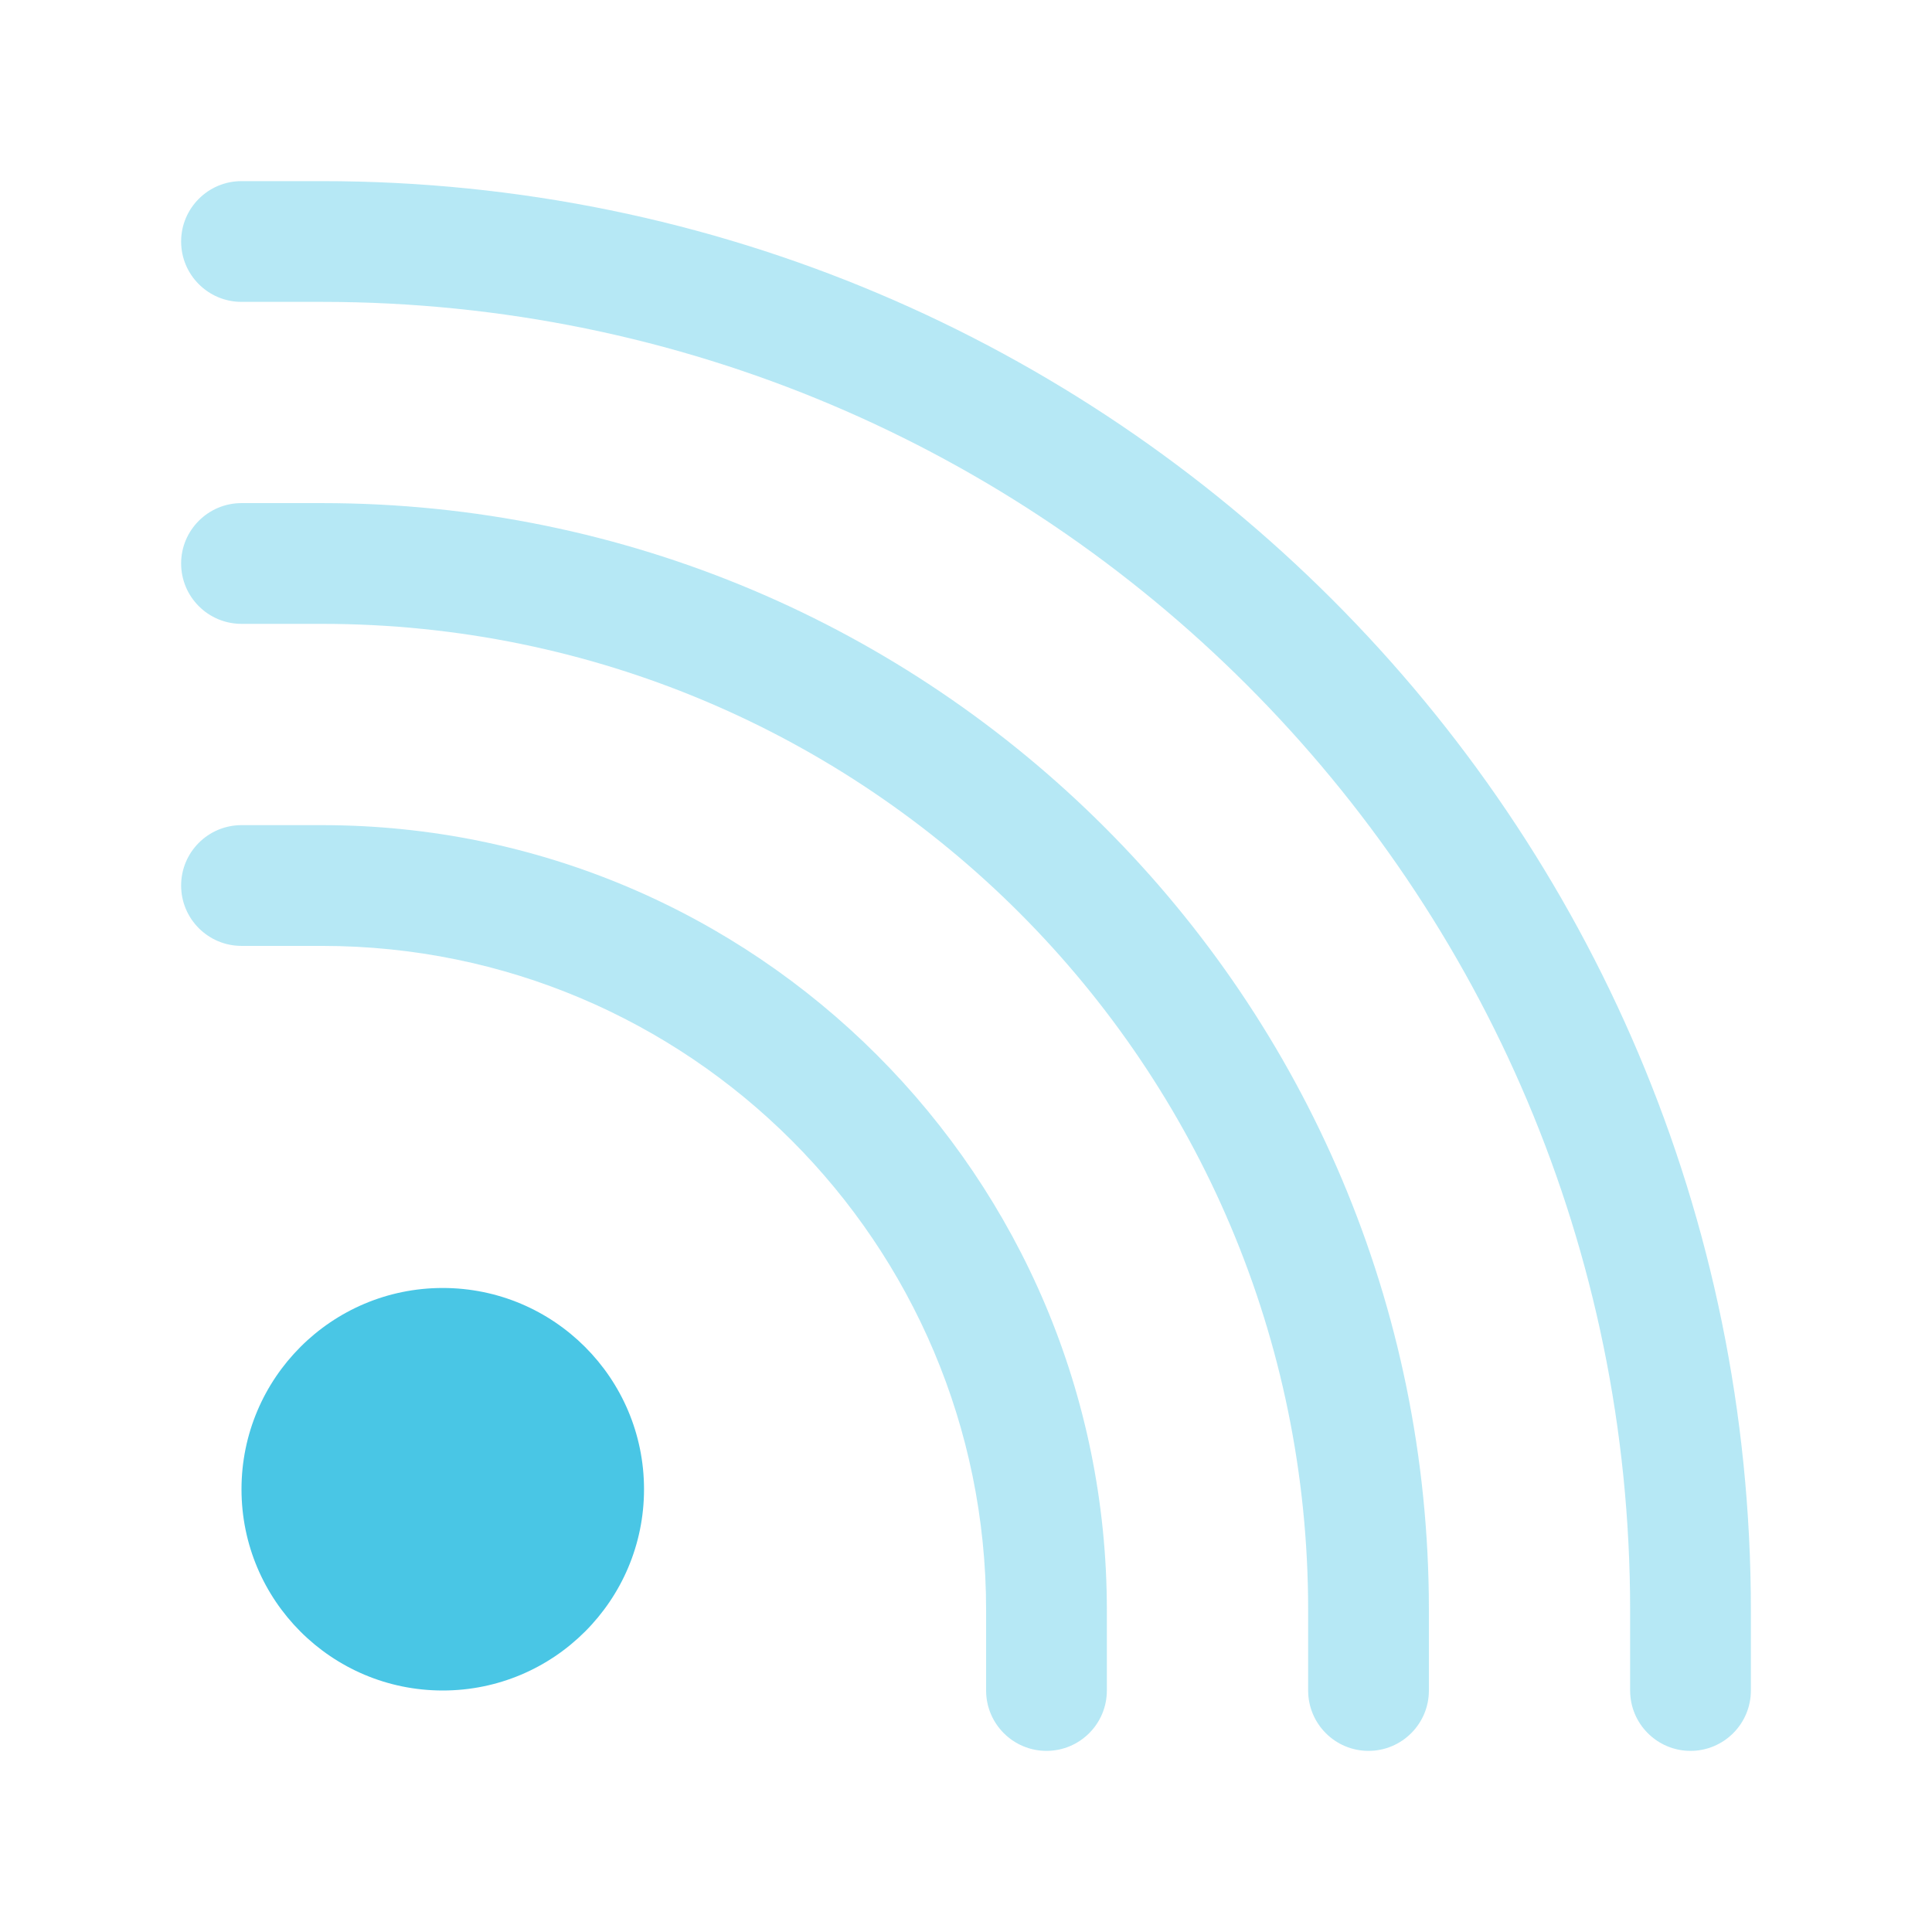<svg width="32" height="32" viewBox="0 0 32 32" fill="none" xmlns="http://www.w3.org/2000/svg">
<path d="M10.667 24.667C10.667 26.508 9.174 28 7.333 28C5.492 28 4 26.508 4 24.667C4 22.826 5.492 21.333 7.333 21.333C9.174 21.333 10.667 22.826 10.667 24.667Z" fill="#49C6E5"/>
<g opacity="0.4">
<path fill-rule="evenodd" clip-rule="evenodd" d="M3 14.667C3 14.114 3.448 13.667 4 13.667H5.333C12.513 13.667 18.333 19.487 18.333 26.667V28C18.333 28.552 17.886 29 17.333 29C16.781 29 16.333 28.552 16.333 28V26.667C16.333 20.591 11.409 15.667 5.333 15.667H4C3.448 15.667 3 15.219 3 14.667Z" fill="#49C6E5"/>
<path fill-rule="evenodd" clip-rule="evenodd" d="M3 9.333C3 8.781 3.448 8.333 4 8.333H5.333C15.459 8.333 23.667 16.541 23.667 26.667V28C23.667 28.552 23.219 29 22.667 29C22.114 29 21.667 28.552 21.667 28V26.667C21.667 17.646 14.354 10.333 5.333 10.333H4C3.448 10.333 3 9.886 3 9.333Z" fill="#49C6E5"/>
<path fill-rule="evenodd" clip-rule="evenodd" d="M3 4C3 3.448 3.448 3 4 3H5.333C18.404 3 29 13.596 29 26.667V28C29 28.552 28.552 29 28 29C27.448 29 27 28.552 27 28V26.667C27 14.7 17.299 5 5.333 5H4C3.448 5 3 4.552 3 4Z" fill="#49C6E5"/>
</g>
</svg>
